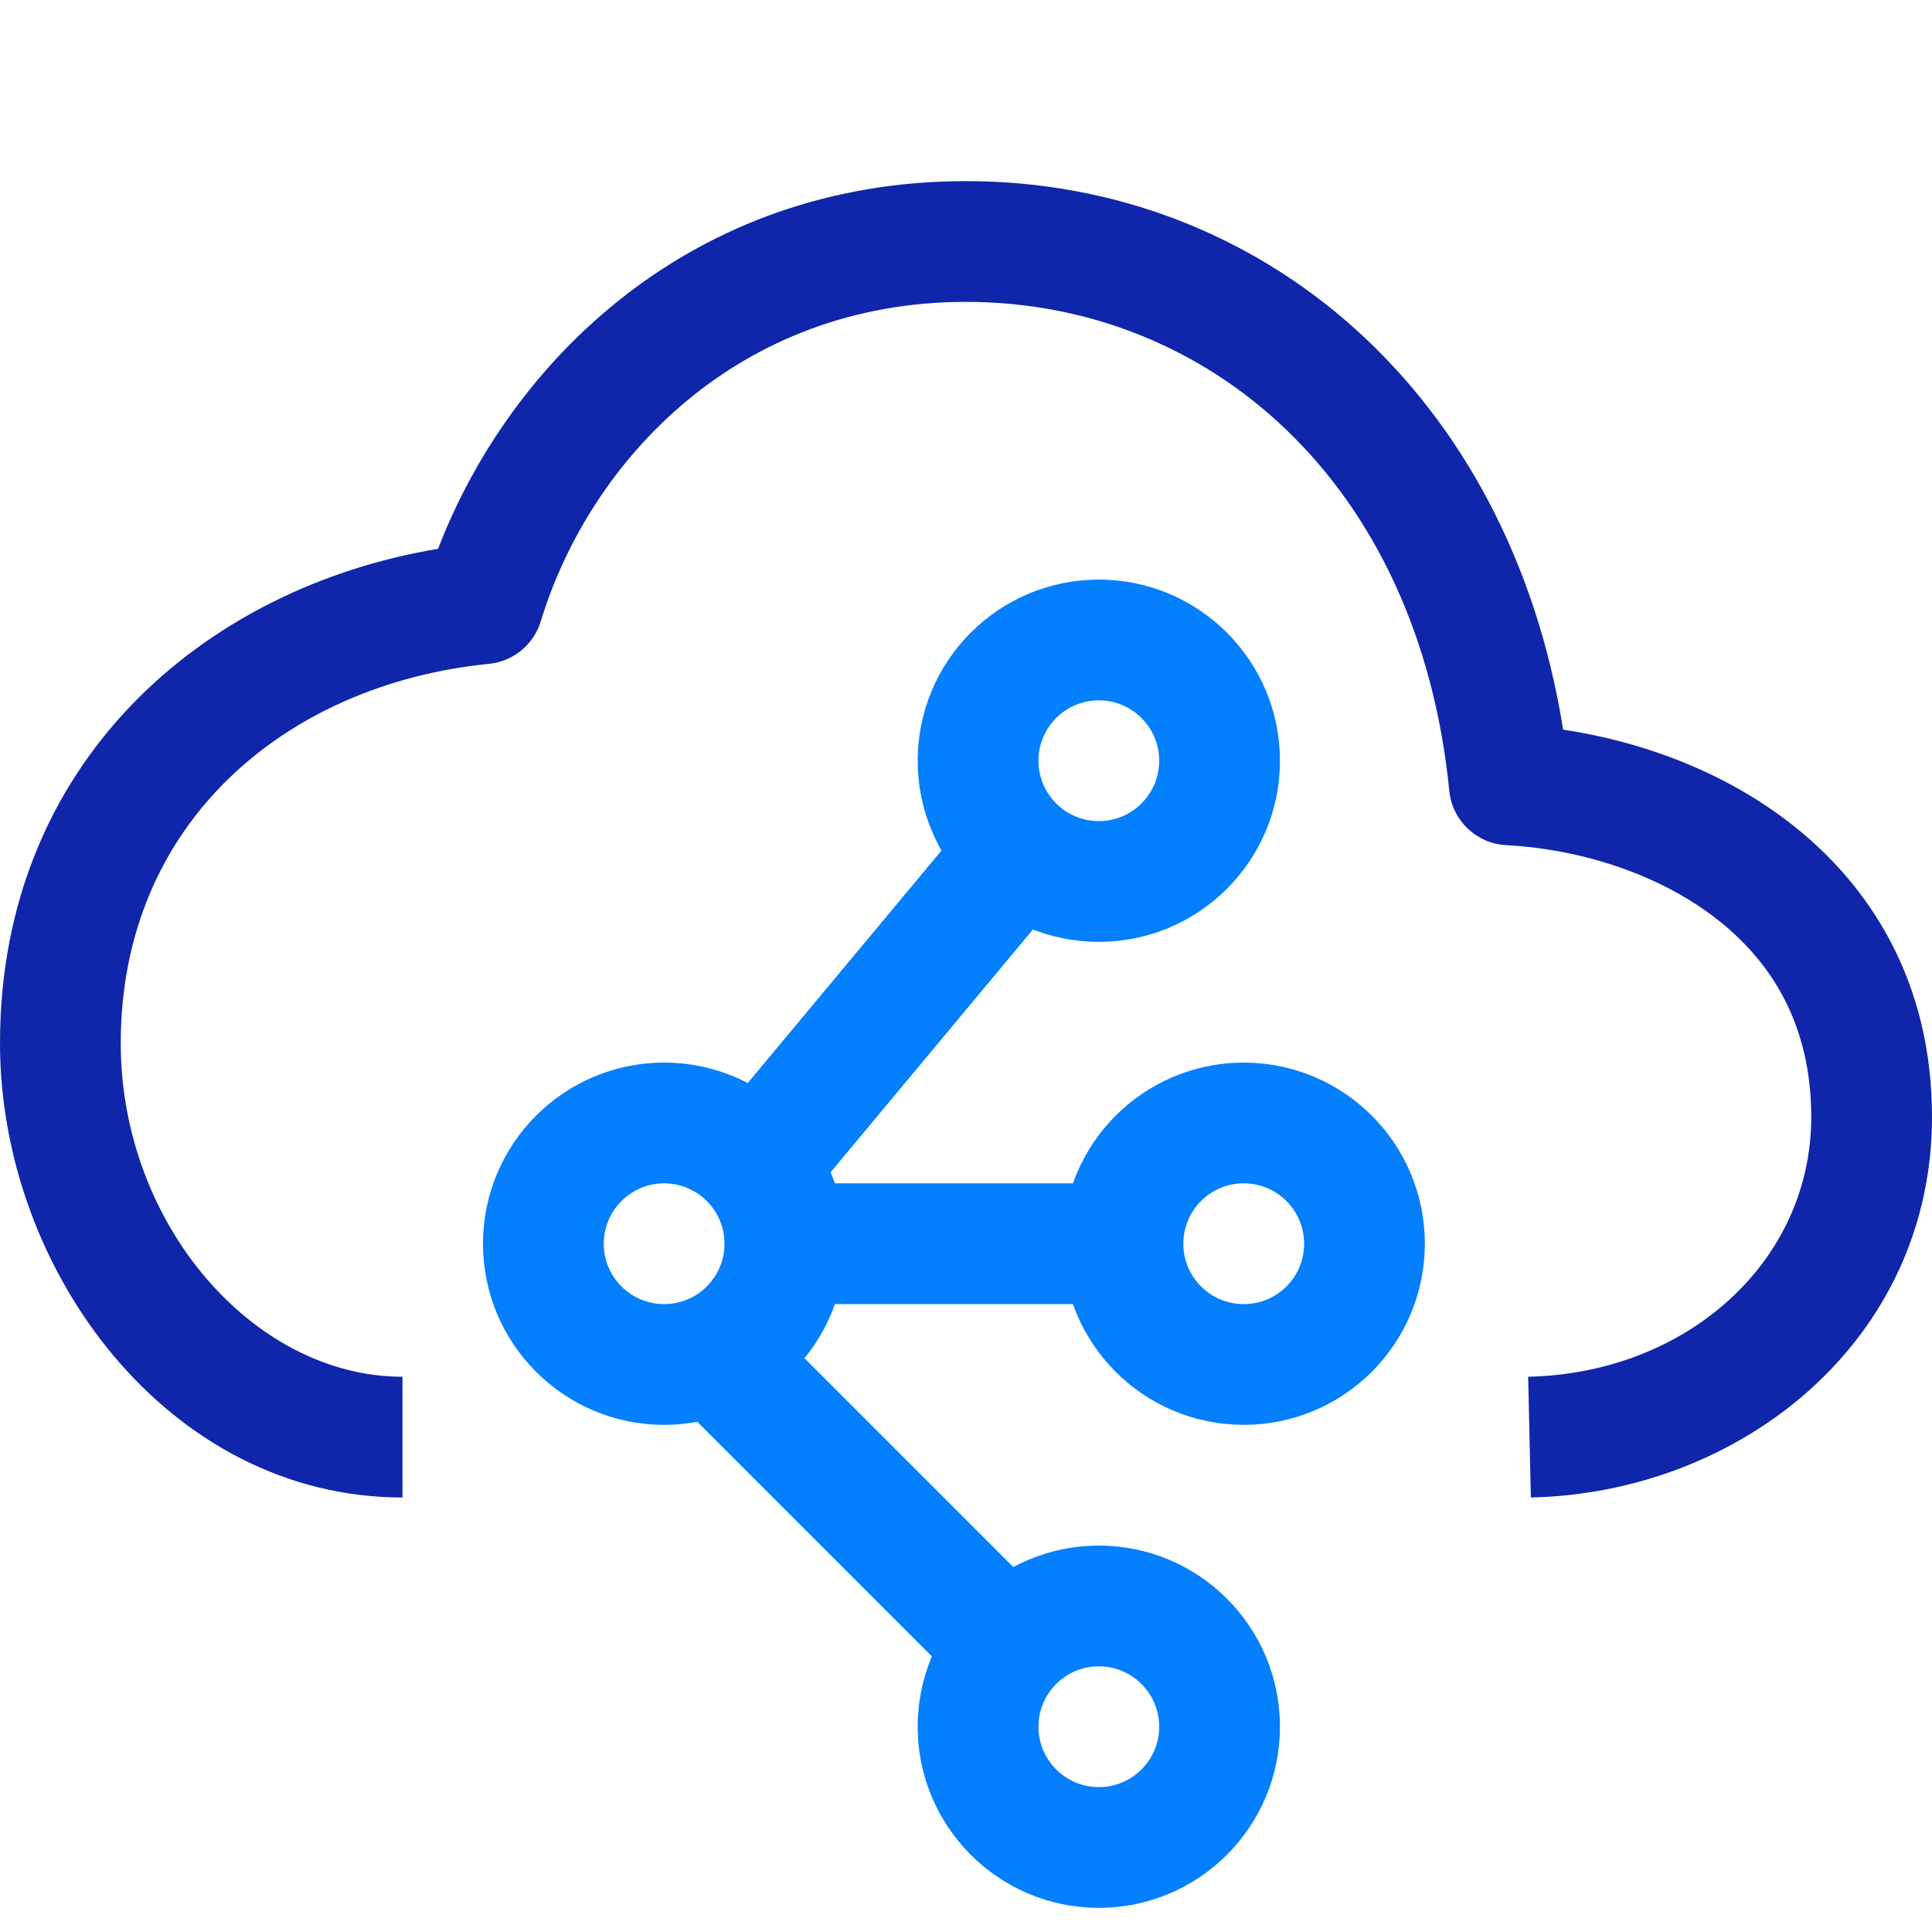 <svg width="40" height="40" viewBox="0 0 40 40" fill="none" xmlns="http://www.w3.org/2000/svg">
<path fill-rule="evenodd" clip-rule="evenodd" d="M9.07 11.363C10.556 7.485 14.319 3.75 20 3.75C26.12 3.75 31.254 8.132 32.363 15.107C33.955 15.345 35.633 15.948 37.019 17.008C38.754 18.335 40 20.364 40 23.125C40 27.754 36.05 30.907 31.695 31.004L31.639 28.504C34.928 28.431 37.5 26.12 37.5 23.125C37.5 21.213 36.675 19.892 35.5 18.994C34.285 18.064 32.667 17.576 31.185 17.498C30.568 17.466 30.067 16.988 30.006 16.373C29.368 9.948 24.993 6.25 20 6.25C15.277 6.25 12.21 9.535 11.196 12.864C11.049 13.347 10.626 13.694 10.124 13.744C5.92 14.164 2.5 17.039 2.5 21.596C2.5 25.348 5.254 28.504 8.333 28.504V31.004C3.496 31.004 9.53674e-07 26.318 9.53674e-07 21.596C9.53674e-07 15.785 4.226 12.165 9.07 11.363Z" fill="#0F26AA"/>
<path d="M28.25 25.75C28.25 27.131 27.131 28.25 25.75 28.25C24.369 28.25 23.25 27.131 23.25 25.75C23.25 24.369 24.369 23.25 25.75 23.25C27.131 23.25 28.25 24.369 28.25 25.75Z" stroke="#047FFE" stroke-width="2.5" stroke-miterlimit="10"/>
<path fill-rule="evenodd" clip-rule="evenodd" d="M13.75 27C14.44 27 15 26.44 15 25.75C15 25.06 14.44 24.5 13.75 24.5C13.06 24.5 12.5 25.06 12.5 25.75C12.5 26.44 13.06 27 13.75 27ZM17.5 25.75C17.5 27.821 15.821 29.5 13.75 29.5C11.679 29.5 10 27.821 10 25.75C10 23.679 11.679 22 13.75 22C15.821 22 17.5 23.679 17.5 25.75Z" fill="#047FFE"/>
<path fill-rule="evenodd" clip-rule="evenodd" d="M22.75 17C23.44 17 24 16.44 24 15.75C24 15.06 23.44 14.5 22.75 14.5C22.06 14.5 21.5 15.06 21.5 15.75C21.5 16.44 22.06 17 22.75 17ZM26.5 15.75C26.5 17.821 24.821 19.5 22.75 19.5C20.679 19.5 19 17.821 19 15.75C19 13.679 20.679 12 22.75 12C24.821 12 26.5 13.679 26.5 15.75Z" fill="#047FFE"/>
<path fill-rule="evenodd" clip-rule="evenodd" d="M22.75 37C23.44 37 24 36.44 24 35.75C24 35.06 23.44 34.5 22.75 34.5C22.06 34.5 21.5 35.06 21.5 35.75C21.5 36.44 22.06 37 22.75 37ZM26.5 35.75C26.5 37.821 24.821 39.5 22.75 39.5C20.679 39.5 19 37.821 19 35.75C19 33.679 20.679 32 22.75 32C24.821 32 26.5 33.679 26.5 35.75Z" fill="#047FFE"/>
<path fill-rule="evenodd" clip-rule="evenodd" d="M23 27H16V24.5H23V27Z" fill="#047FFE"/>
<path fill-rule="evenodd" clip-rule="evenodd" d="M20 35L14 29L15.768 27.232L21.768 33.232L20 35Z" fill="#047FFE"/>
<path fill-rule="evenodd" clip-rule="evenodd" d="M15 23L20 17L21.921 18.601L16.921 24.601L15 23Z" fill="#047FFE"/>
</svg>
